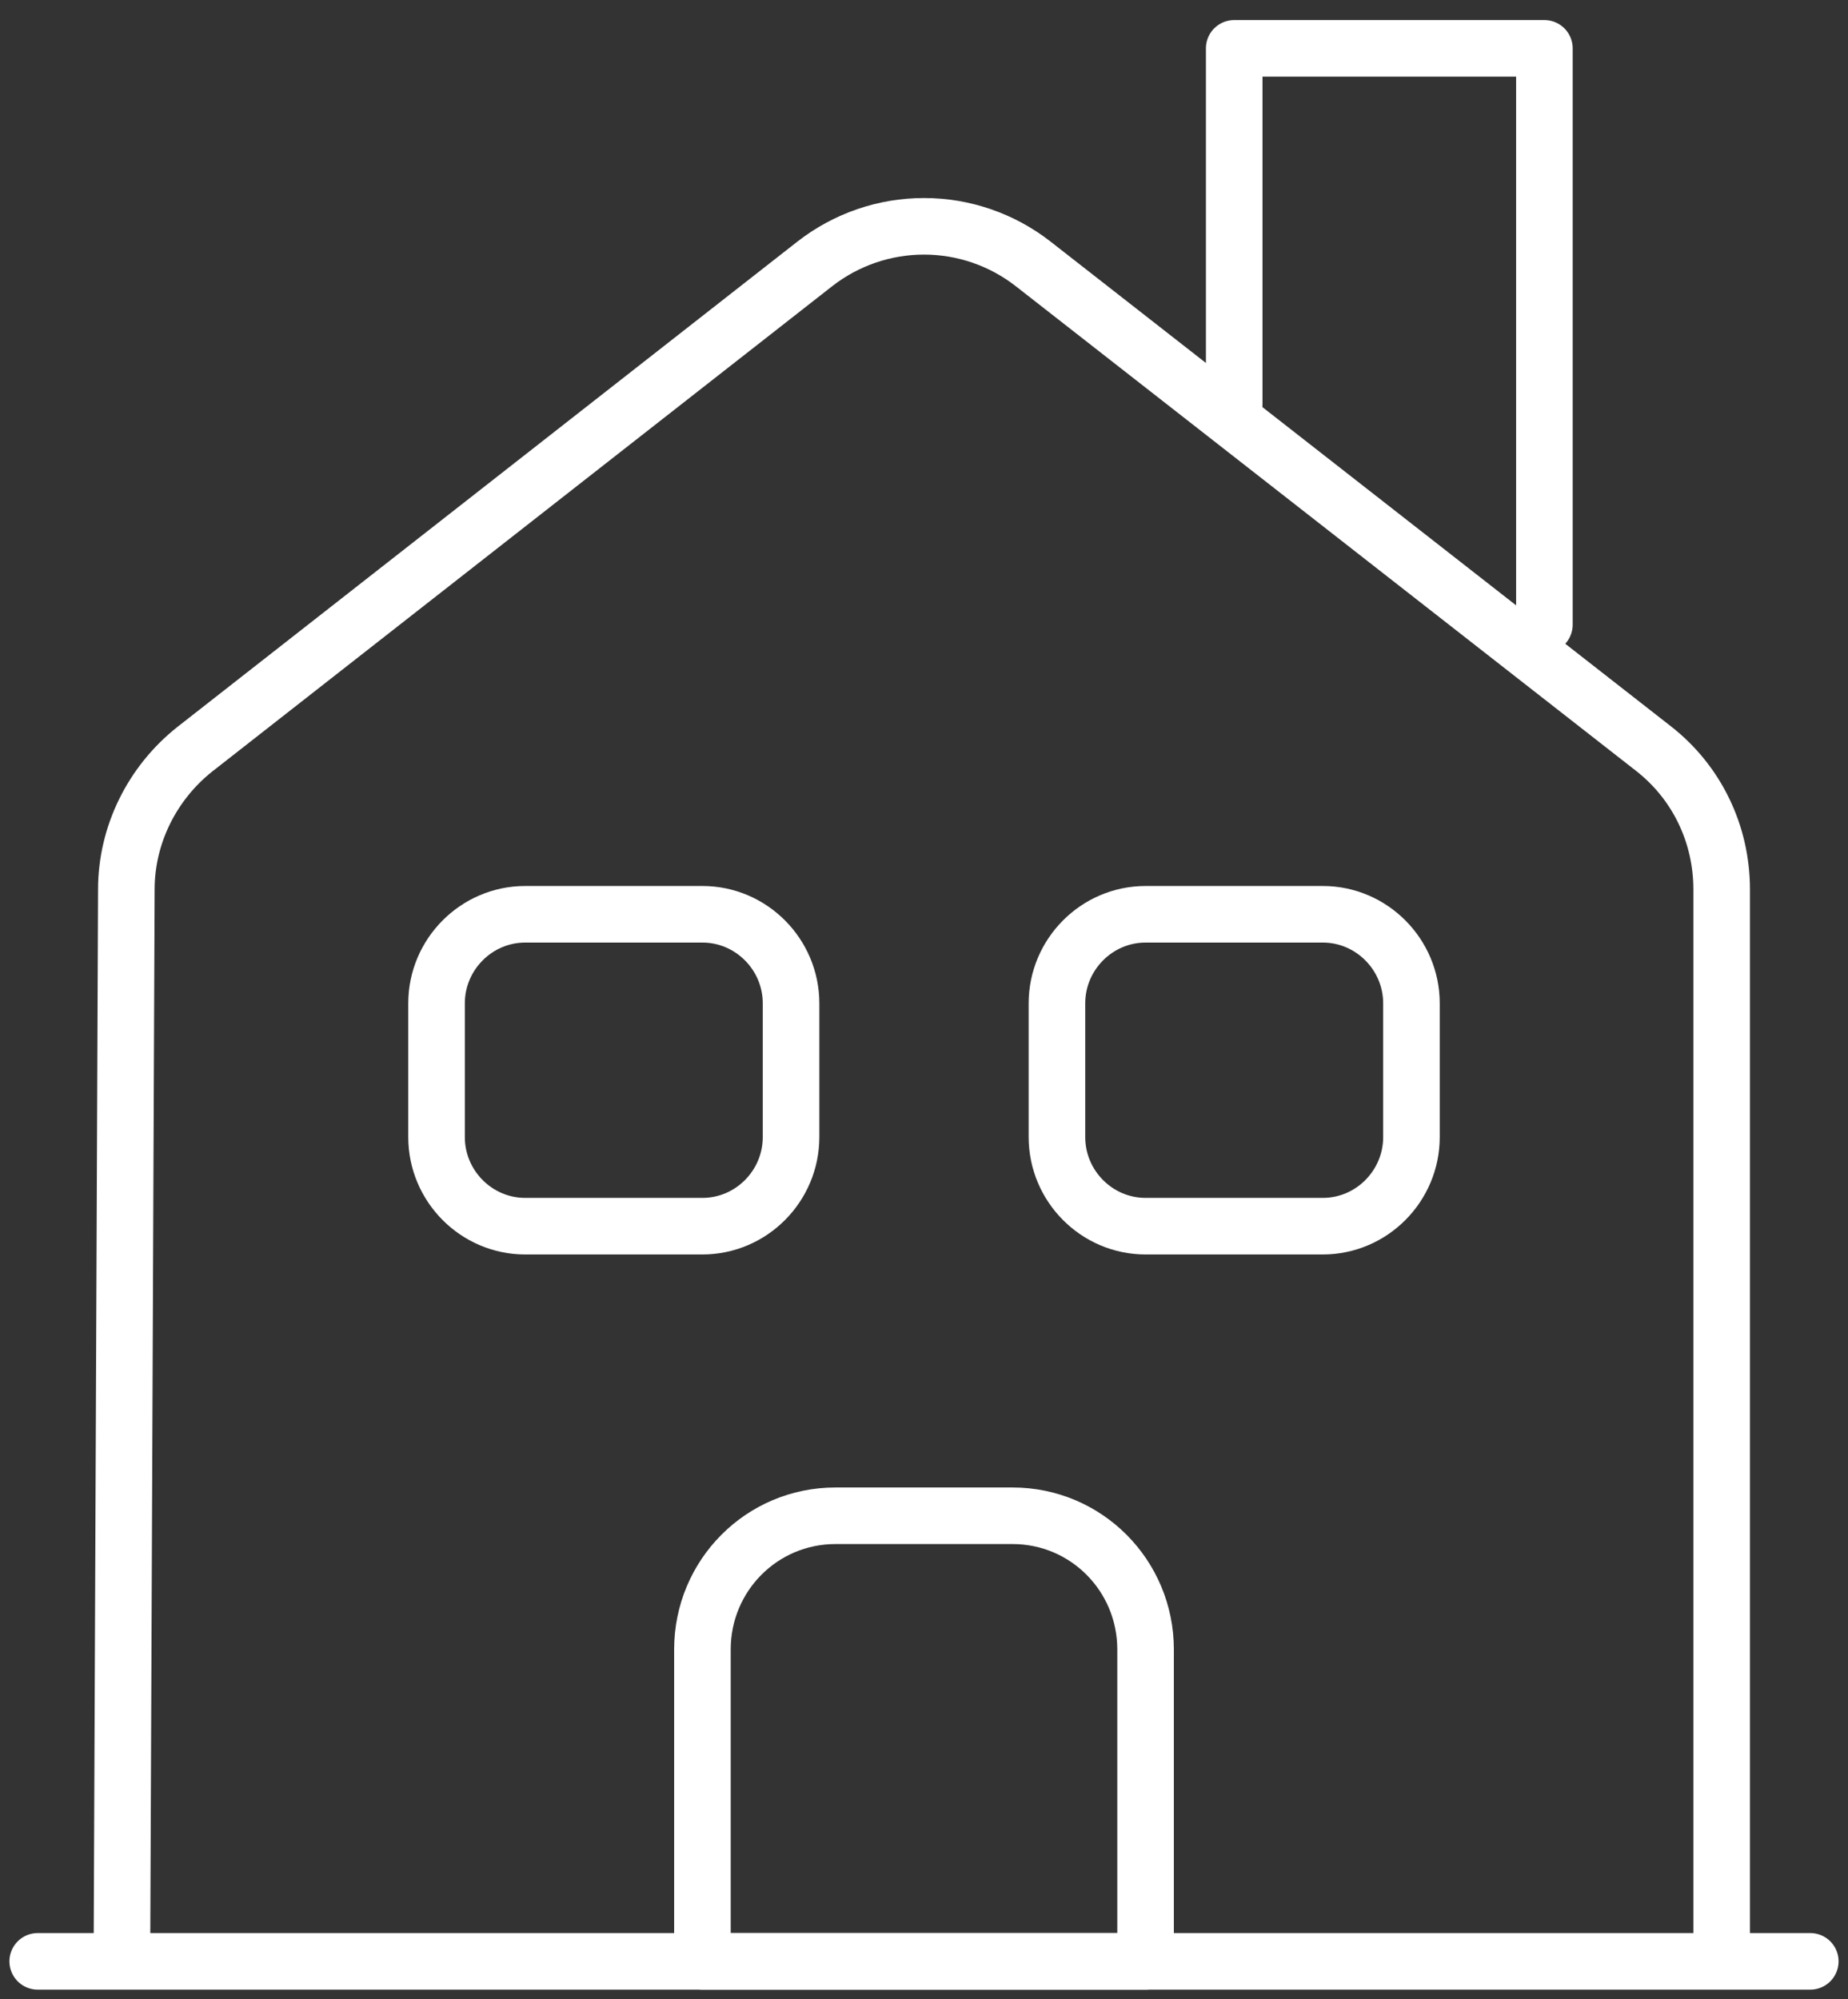 <svg width="49" height="53" viewBox="0 0 49 53" fill="none" xmlns="http://www.w3.org/2000/svg">
<rect x="0" y="0" width="49" height="53" fill="#333333" stroke="none"/>
<path d="M1 52H48" stroke="white" stroke-width="1.5" stroke-miterlimit="10" stroke-linecap="round" stroke-linejoin="round"/>
<path d="M3.232 52L3.35 23.578C3.35 22.137 4.031 20.767 5.159 19.869L21.609 6.993C22.437 6.349 23.454 6 24.5 6C25.546 6 26.563 6.349 27.39 6.993L43.84 19.845C44.992 20.743 45.65 22.113 45.65 23.578V52" stroke="white" stroke-width="1.5" stroke-miterlimit="10" stroke-linejoin="round"/>
<path d="M26.85 40.187H22.15C20.2 40.187 18.625 41.77 18.625 43.731V52H30.375V43.731C30.375 41.77 28.8 40.187 26.85 40.187ZM18.625 32.509H13.925C12.633 32.509 11.575 31.446 11.575 30.146V26.602C11.575 25.303 12.633 24.24 13.925 24.24H18.625C19.918 24.24 20.975 25.303 20.975 26.602V30.146C20.975 31.446 19.918 32.509 18.625 32.509ZM35.075 32.509H30.375C29.082 32.509 28.025 31.446 28.025 30.146V26.602C28.025 25.303 29.082 24.24 30.375 24.24H35.075C36.367 24.24 37.425 25.303 37.425 26.602V30.146C37.425 31.446 36.367 32.509 35.075 32.509Z" stroke="white" stroke-width="1.5" stroke-miterlimit="10" stroke-linejoin="round"/>
<path d="M40.95 16.561V1.282H32.725V10.718" stroke="white" stroke-width="1.5" stroke-miterlimit="10" stroke-linecap="round" stroke-linejoin="round"/>
</svg>
